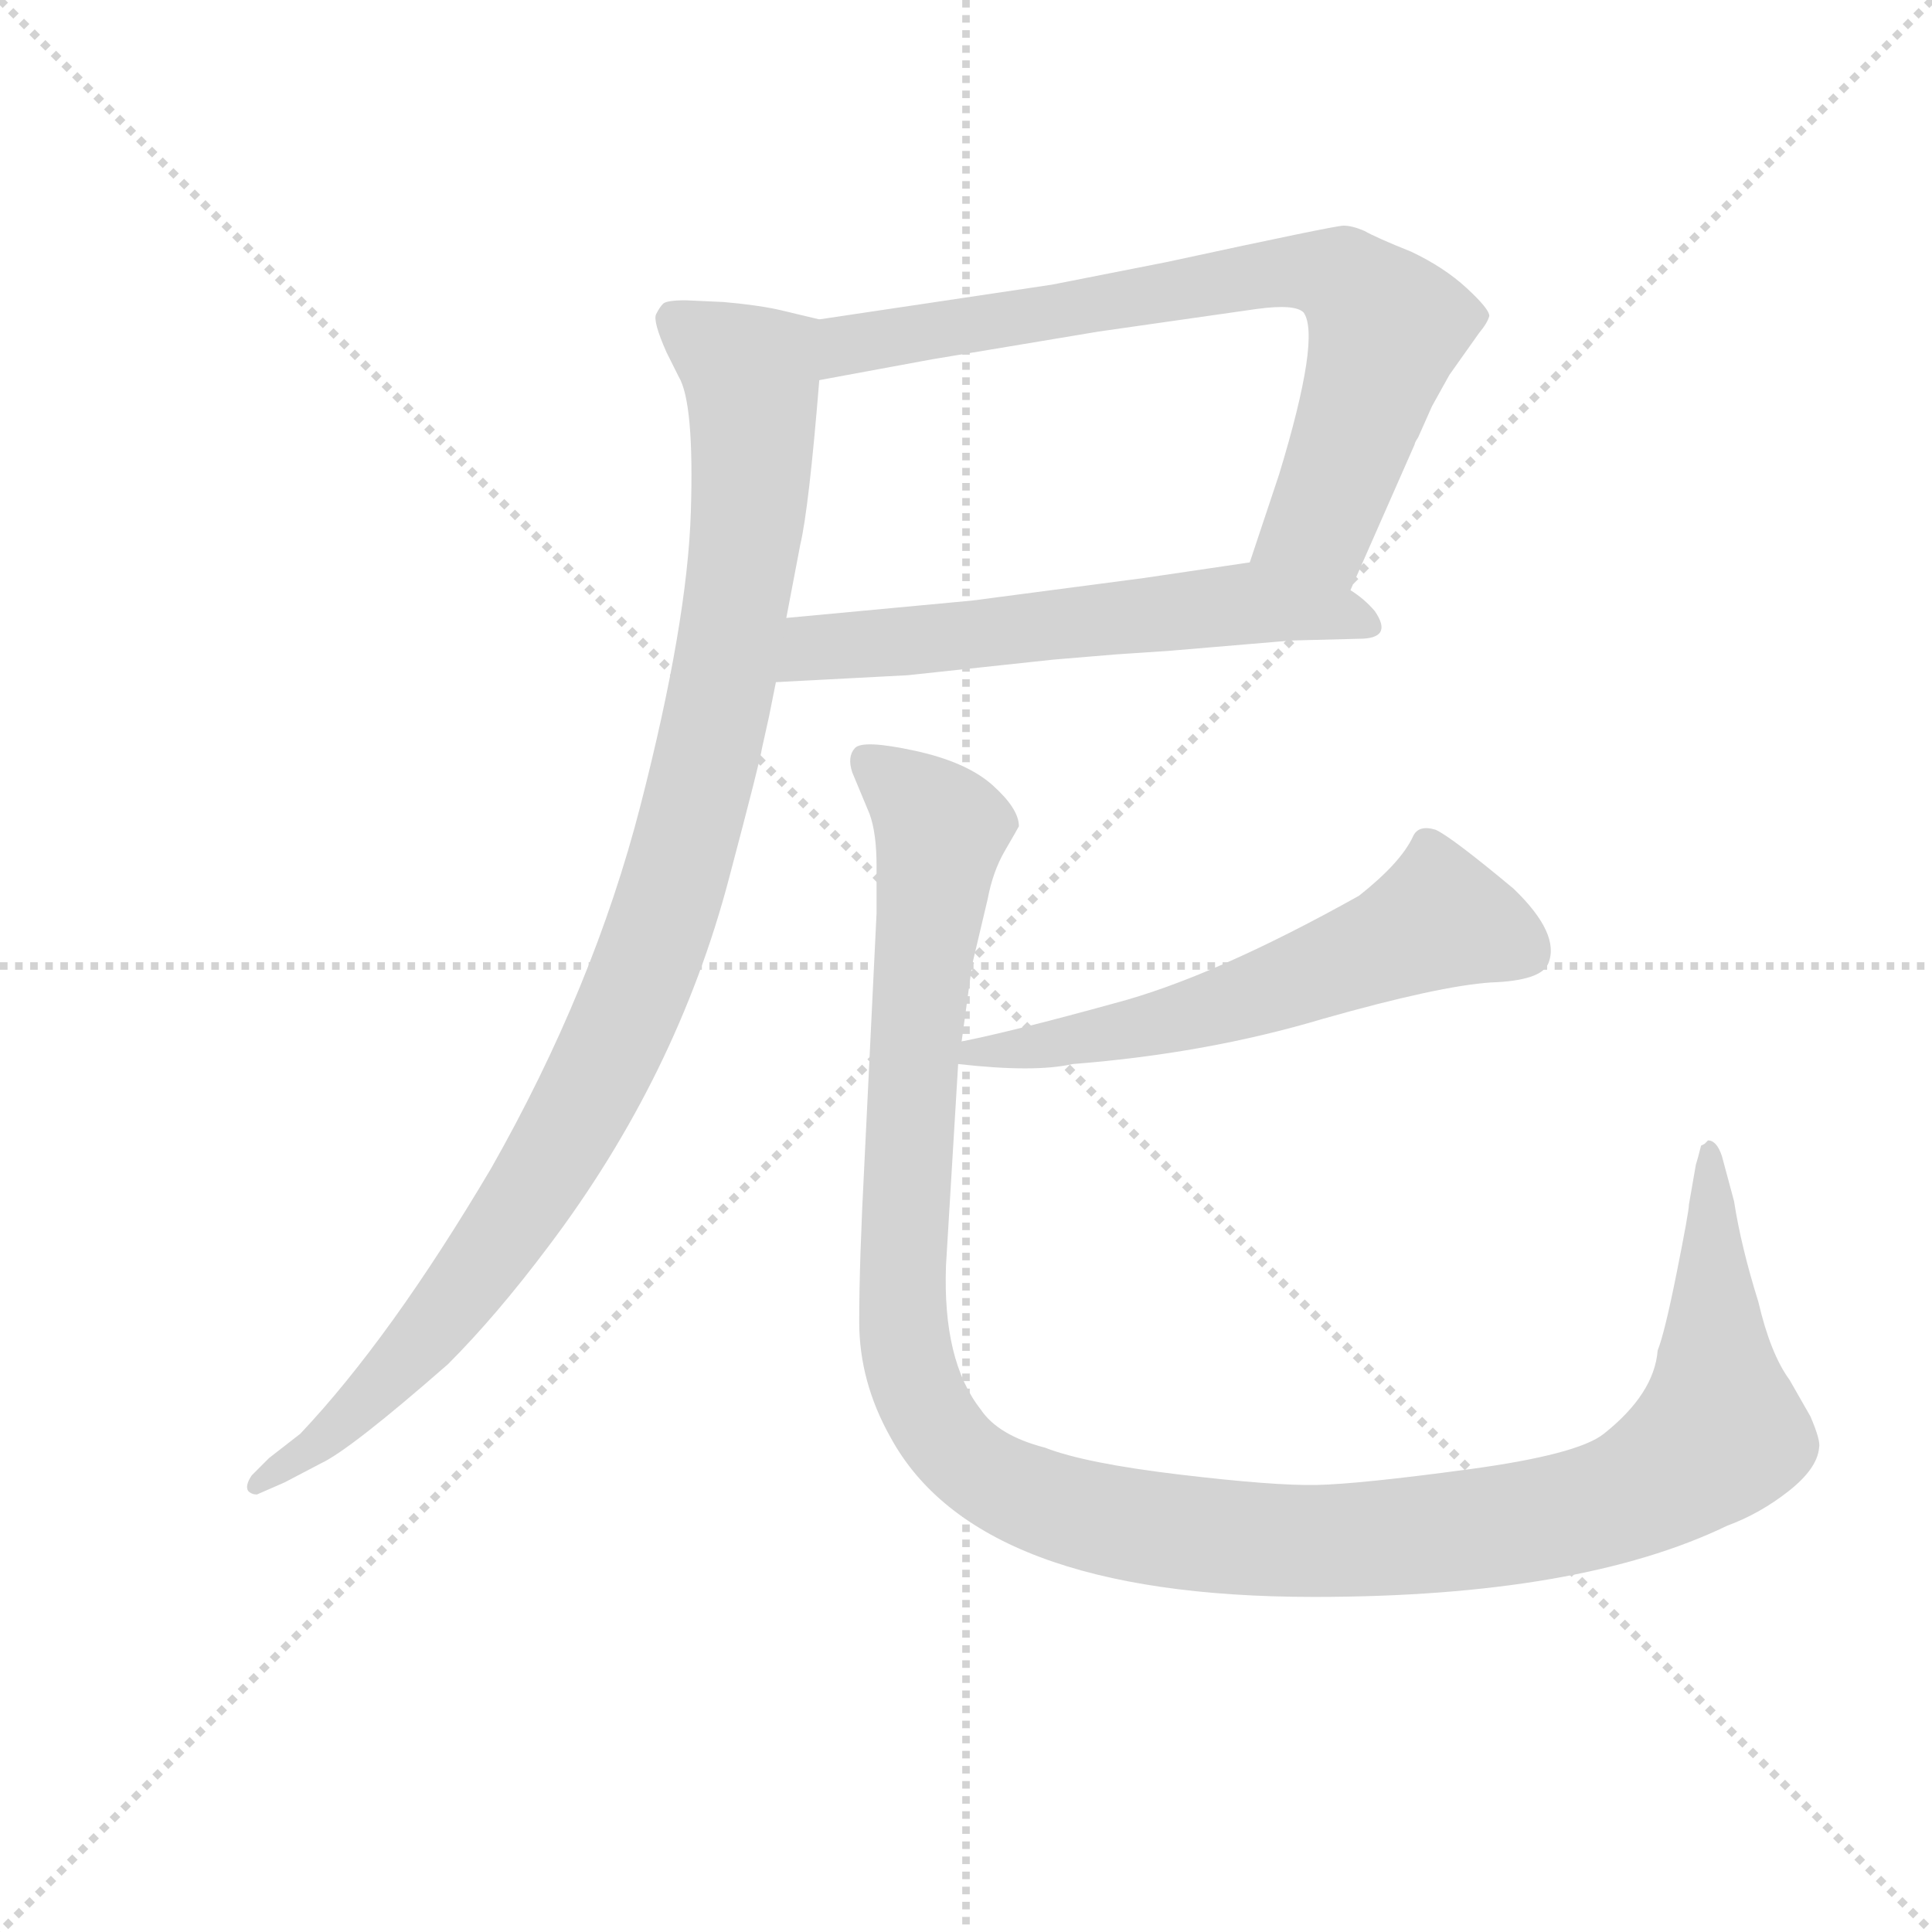 <svg version="1.1" viewBox="0 0 1024 1024" xmlns="http://www.w3.org/2000/svg">
  <g stroke="lightgray" stroke-dasharray="1,1" stroke-width="1" transform="scale(4, 4)">
    <line x1="0" y1="0" x2="256" y2="256"></line>
    <line x1="256" y1="0" x2="0" y2="256"></line>
    <line x1="128" y1="0" x2="128" y2="256"></line>
    <line x1="0" y1="128" x2="256" y2="128"></line>
  </g>
  <g transform="scale(0.92, -0.92) translate(60, -830)">
    <style type="text/css">
      
        @keyframes keyframes0 {
          from {
            stroke: blue;
            stroke-dashoffset: 754;
            stroke-width: 128;
          }
          71% {
            animation-timing-function: step-end;
            stroke: blue;
            stroke-dashoffset: 0;
            stroke-width: 128;
          }
          to {
            stroke: black;
            stroke-width: 1024;
          }
        }
        #make-me-a-hanzi-animation-0 {
          animation: keyframes0 0.864s both;
          animation-delay: 0s;
          animation-timing-function: linear;
        }
      
        @keyframes keyframes1 {
          from {
            stroke: blue;
            stroke-dashoffset: 597;
            stroke-width: 128;
          }
          66% {
            animation-timing-function: step-end;
            stroke: blue;
            stroke-dashoffset: 0;
            stroke-width: 128;
          }
          to {
            stroke: black;
            stroke-width: 1024;
          }
        }
        #make-me-a-hanzi-animation-1 {
          animation: keyframes1 0.736s both;
          animation-delay: 0.864s;
          animation-timing-function: linear;
        }
      
        @keyframes keyframes2 {
          from {
            stroke: blue;
            stroke-dashoffset: 1038;
            stroke-width: 128;
          }
          77% {
            animation-timing-function: step-end;
            stroke: blue;
            stroke-dashoffset: 0;
            stroke-width: 128;
          }
          to {
            stroke: black;
            stroke-width: 1024;
          }
        }
        #make-me-a-hanzi-animation-2 {
          animation: keyframes2 1.095s both;
          animation-delay: 1.599s;
          animation-timing-function: linear;
        }
      
        @keyframes keyframes3 {
          from {
            stroke: blue;
            stroke-dashoffset: 590;
            stroke-width: 128;
          }
          66% {
            animation-timing-function: step-end;
            stroke: blue;
            stroke-dashoffset: 0;
            stroke-width: 128;
          }
          to {
            stroke: black;
            stroke-width: 1024;
          }
        }
        #make-me-a-hanzi-animation-3 {
          animation: keyframes3 0.73s both;
          animation-delay: 2.694s;
          animation-timing-function: linear;
        }
      
        @keyframes keyframes4 {
          from {
            stroke: blue;
            stroke-dashoffset: 1308;
            stroke-width: 128;
          }
          81% {
            animation-timing-function: step-end;
            stroke: blue;
            stroke-dashoffset: 0;
            stroke-width: 128;
          }
          to {
            stroke: black;
            stroke-width: 1024;
          }
        }
        #make-me-a-hanzi-animation-4 {
          animation: keyframes4 1.314s both;
          animation-delay: 3.424s;
          animation-timing-function: linear;
        }
      
    </style>
    
      <path d="M 718 490 L 755 574 Q 755 575 757 578 L 765 596 L 775 614 L 792 638 Q 797 644 798 648 Q 798 652 785 664 Q 772 676 753 685 Q 733 693 726 697 Q 719 700 714 700 Q 709 700 612 679 L 546 666 L 412 646 C 382 642 382 606 412 611 L 477 623 L 573 639 L 664 652 Q 686 655 691 650 Q 701 636 677 557 L 660 506 C 651 478 706 463 718 490 Z" fill="lightgray"></path>
    
      <path d="M 583 453 L 613 455 L 684 461 L 723 462 Q 743 462 732 478 Q 726 485 718 490 C 694 508 690 510 660 506 L 599 497 L 500 484 L 393 474 C 363 471 357 435 387 437 L 463 441 L 547 450 L 583 453 Z" fill="lightgray"></path>
    
      <path d="M 412 646 L 391 651 Q 379 654 357 656 L 335 657 Q 324 657 322 655 Q 320 653 318 649 Q 316 645 324 627 L 331 613 Q 340 598 338 535 Q 336 471 309 366 Q 282 261 223 157 Q 165 59 113 4 L 95 -10 L 85 -20 Q 81 -26 83 -29 Q 85 -31 88 -31 L 104 -24 L 125 -13 Q 142 -5 198 44 Q 226 72 256 112 Q 330 210 360 324 Q 378 392 379 399 L 383 417 L 387 437 L 393 474 L 401 516 Q 406 537 412 611 C 415 641 415 645 412 646 Z" fill="lightgray"></path>
    
      <path d="M 492 217 Q 536 212 558 217 Q 635 223 702 243 Q 769 262 799 264 Q 828 265 832 275 Q 839 292 812 318 Q 776 348 767 352 Q 757 355 754 348 Q 747 333 723 314 Q 639 267 582 252 Q 524 236 494 230 C 465 224 462 220 492 217 Z" fill="lightgray"></path>
    
      <path d="M 494 230 L 500 274 L 509 312 Q 512 328 519 340 Q 526 352 527 354 Q 527 364 512 377.5 Q 497 391 467 397.5 Q 437 404 432.5 399 Q 428 394 431 385 L 441 361 Q 445 350 445 331 L 445 304 L 438 160 Q 435 103 435 68.5 Q 435 34 453 2 Q 503 -90 697 -90 Q 850 -90 935 -49 Q 954 -42 970.5 -29 Q 987 -16 988 -4 Q 989 0 983 14 L 971 35 Q 960 50 953 80 Q 943 112 939 138 L 932 164 Q 929 173 924 173 L 922 171 L 920 170 Q 918 162 917 159 L 913 136 Q 913 132 906 97 Q 899 62 895 52 Q 893 27 864 4 Q 849 -8 786 -16.5 Q 723 -25 698.5 -25.5 Q 674 -26 619.5 -19.5 Q 565 -13 542 -4 Q 515 3 505 18 Q 483 46 485 101 L 492 217 L 494 230 Z" fill="lightgray"></path>
    
    
      <clipPath id="make-me-a-hanzi-clip-0">
        <path d="M 718 490 L 755 574 Q 755 575 757 578 L 765 596 L 775 614 L 792 638 Q 797 644 798 648 Q 798 652 785 664 Q 772 676 753 685 Q 733 693 726 697 Q 719 700 714 700 Q 709 700 612 679 L 546 666 L 412 646 C 382 642 382 606 412 611 L 477 623 L 573 639 L 664 652 Q 686 655 691 650 Q 701 636 677 557 L 660 506 C 651 478 706 463 718 490 Z"></path>
      </clipPath>
      <path clip-path="url(#make-me-a-hanzi-clip-0)" d="M 418 617 L 437 633 L 628 667 L 713 670 L 739 641 L 736 630 L 700 528 L 669 510" fill="none" id="make-me-a-hanzi-animation-0" stroke-dasharray="626 1252" stroke-linecap="round"></path>
    
      <clipPath id="make-me-a-hanzi-clip-1">
        <path d="M 583 453 L 613 455 L 684 461 L 723 462 Q 743 462 732 478 Q 726 485 718 490 C 694 508 690 510 660 506 L 599 497 L 500 484 L 393 474 C 363 471 357 435 387 437 L 463 441 L 547 450 L 583 453 Z"></path>
      </clipPath>
      <path clip-path="url(#make-me-a-hanzi-clip-1)" d="M 394 442 L 418 458 L 640 481 L 707 478 L 727 470" fill="none" id="make-me-a-hanzi-animation-1" stroke-dasharray="469 938" stroke-linecap="round"></path>
    
      <clipPath id="make-me-a-hanzi-clip-2">
        <path d="M 412 646 L 391 651 Q 379 654 357 656 L 335 657 Q 324 657 322 655 Q 320 653 318 649 Q 316 645 324 627 L 331 613 Q 340 598 338 535 Q 336 471 309 366 Q 282 261 223 157 Q 165 59 113 4 L 95 -10 L 85 -20 Q 81 -26 83 -29 Q 85 -31 88 -31 L 104 -24 L 125 -13 Q 142 -5 198 44 Q 226 72 256 112 Q 330 210 360 324 Q 378 392 379 399 L 383 417 L 387 437 L 393 474 L 401 516 Q 406 537 412 611 C 415 641 415 645 412 646 Z"></path>
      </clipPath>
      <path clip-path="url(#make-me-a-hanzi-clip-2)" d="M 329 646 L 373 614 L 374 581 L 359 448 L 336 344 L 310 268 L 265 173 L 205 84 L 150 21 L 87 -25" fill="none" id="make-me-a-hanzi-animation-2" stroke-dasharray="910 1820" stroke-linecap="round"></path>
    
      <clipPath id="make-me-a-hanzi-clip-3">
        <path d="M 492 217 Q 536 212 558 217 Q 635 223 702 243 Q 769 262 799 264 Q 828 265 832 275 Q 839 292 812 318 Q 776 348 767 352 Q 757 355 754 348 Q 747 333 723 314 Q 639 267 582 252 Q 524 236 494 230 C 465 224 462 220 492 217 Z"></path>
      </clipPath>
      <path clip-path="url(#make-me-a-hanzi-clip-3)" d="M 819 282 L 769 301 L 647 252 L 501 222" fill="none" id="make-me-a-hanzi-animation-3" stroke-dasharray="462 924" stroke-linecap="round"></path>
    
      <clipPath id="make-me-a-hanzi-clip-4">
        <path d="M 494 230 L 500 274 L 509 312 Q 512 328 519 340 Q 526 352 527 354 Q 527 364 512 377.5 Q 497 391 467 397.5 Q 437 404 432.5 399 Q 428 394 431 385 L 441 361 Q 445 350 445 331 L 445 304 L 438 160 Q 435 103 435 68.5 Q 435 34 453 2 Q 503 -90 697 -90 Q 850 -90 935 -49 Q 954 -42 970.5 -29 Q 987 -16 988 -4 Q 989 0 983 14 L 971 35 Q 960 50 953 80 Q 943 112 939 138 L 932 164 Q 929 173 924 173 L 922 171 L 920 170 Q 918 162 917 159 L 913 136 Q 913 132 906 97 Q 899 62 895 52 Q 893 27 864 4 Q 849 -8 786 -16.5 Q 723 -25 698.5 -25.5 Q 674 -26 619.5 -19.5 Q 565 -13 542 -4 Q 515 3 505 18 Q 483 46 485 101 L 492 217 L 494 230 Z"></path>
      </clipPath>
      <path clip-path="url(#make-me-a-hanzi-clip-4)" d="M 439 391 L 467 370 L 482 349 L 466 224 L 462 52 L 484 2 L 515 -25 L 593 -49 L 686 -59 L 805 -49 L 883 -29 L 931 5 L 927 168" fill="none" id="make-me-a-hanzi-animation-4" stroke-dasharray="1180 2360" stroke-linecap="round"></path>
    
  </g>
</svg>